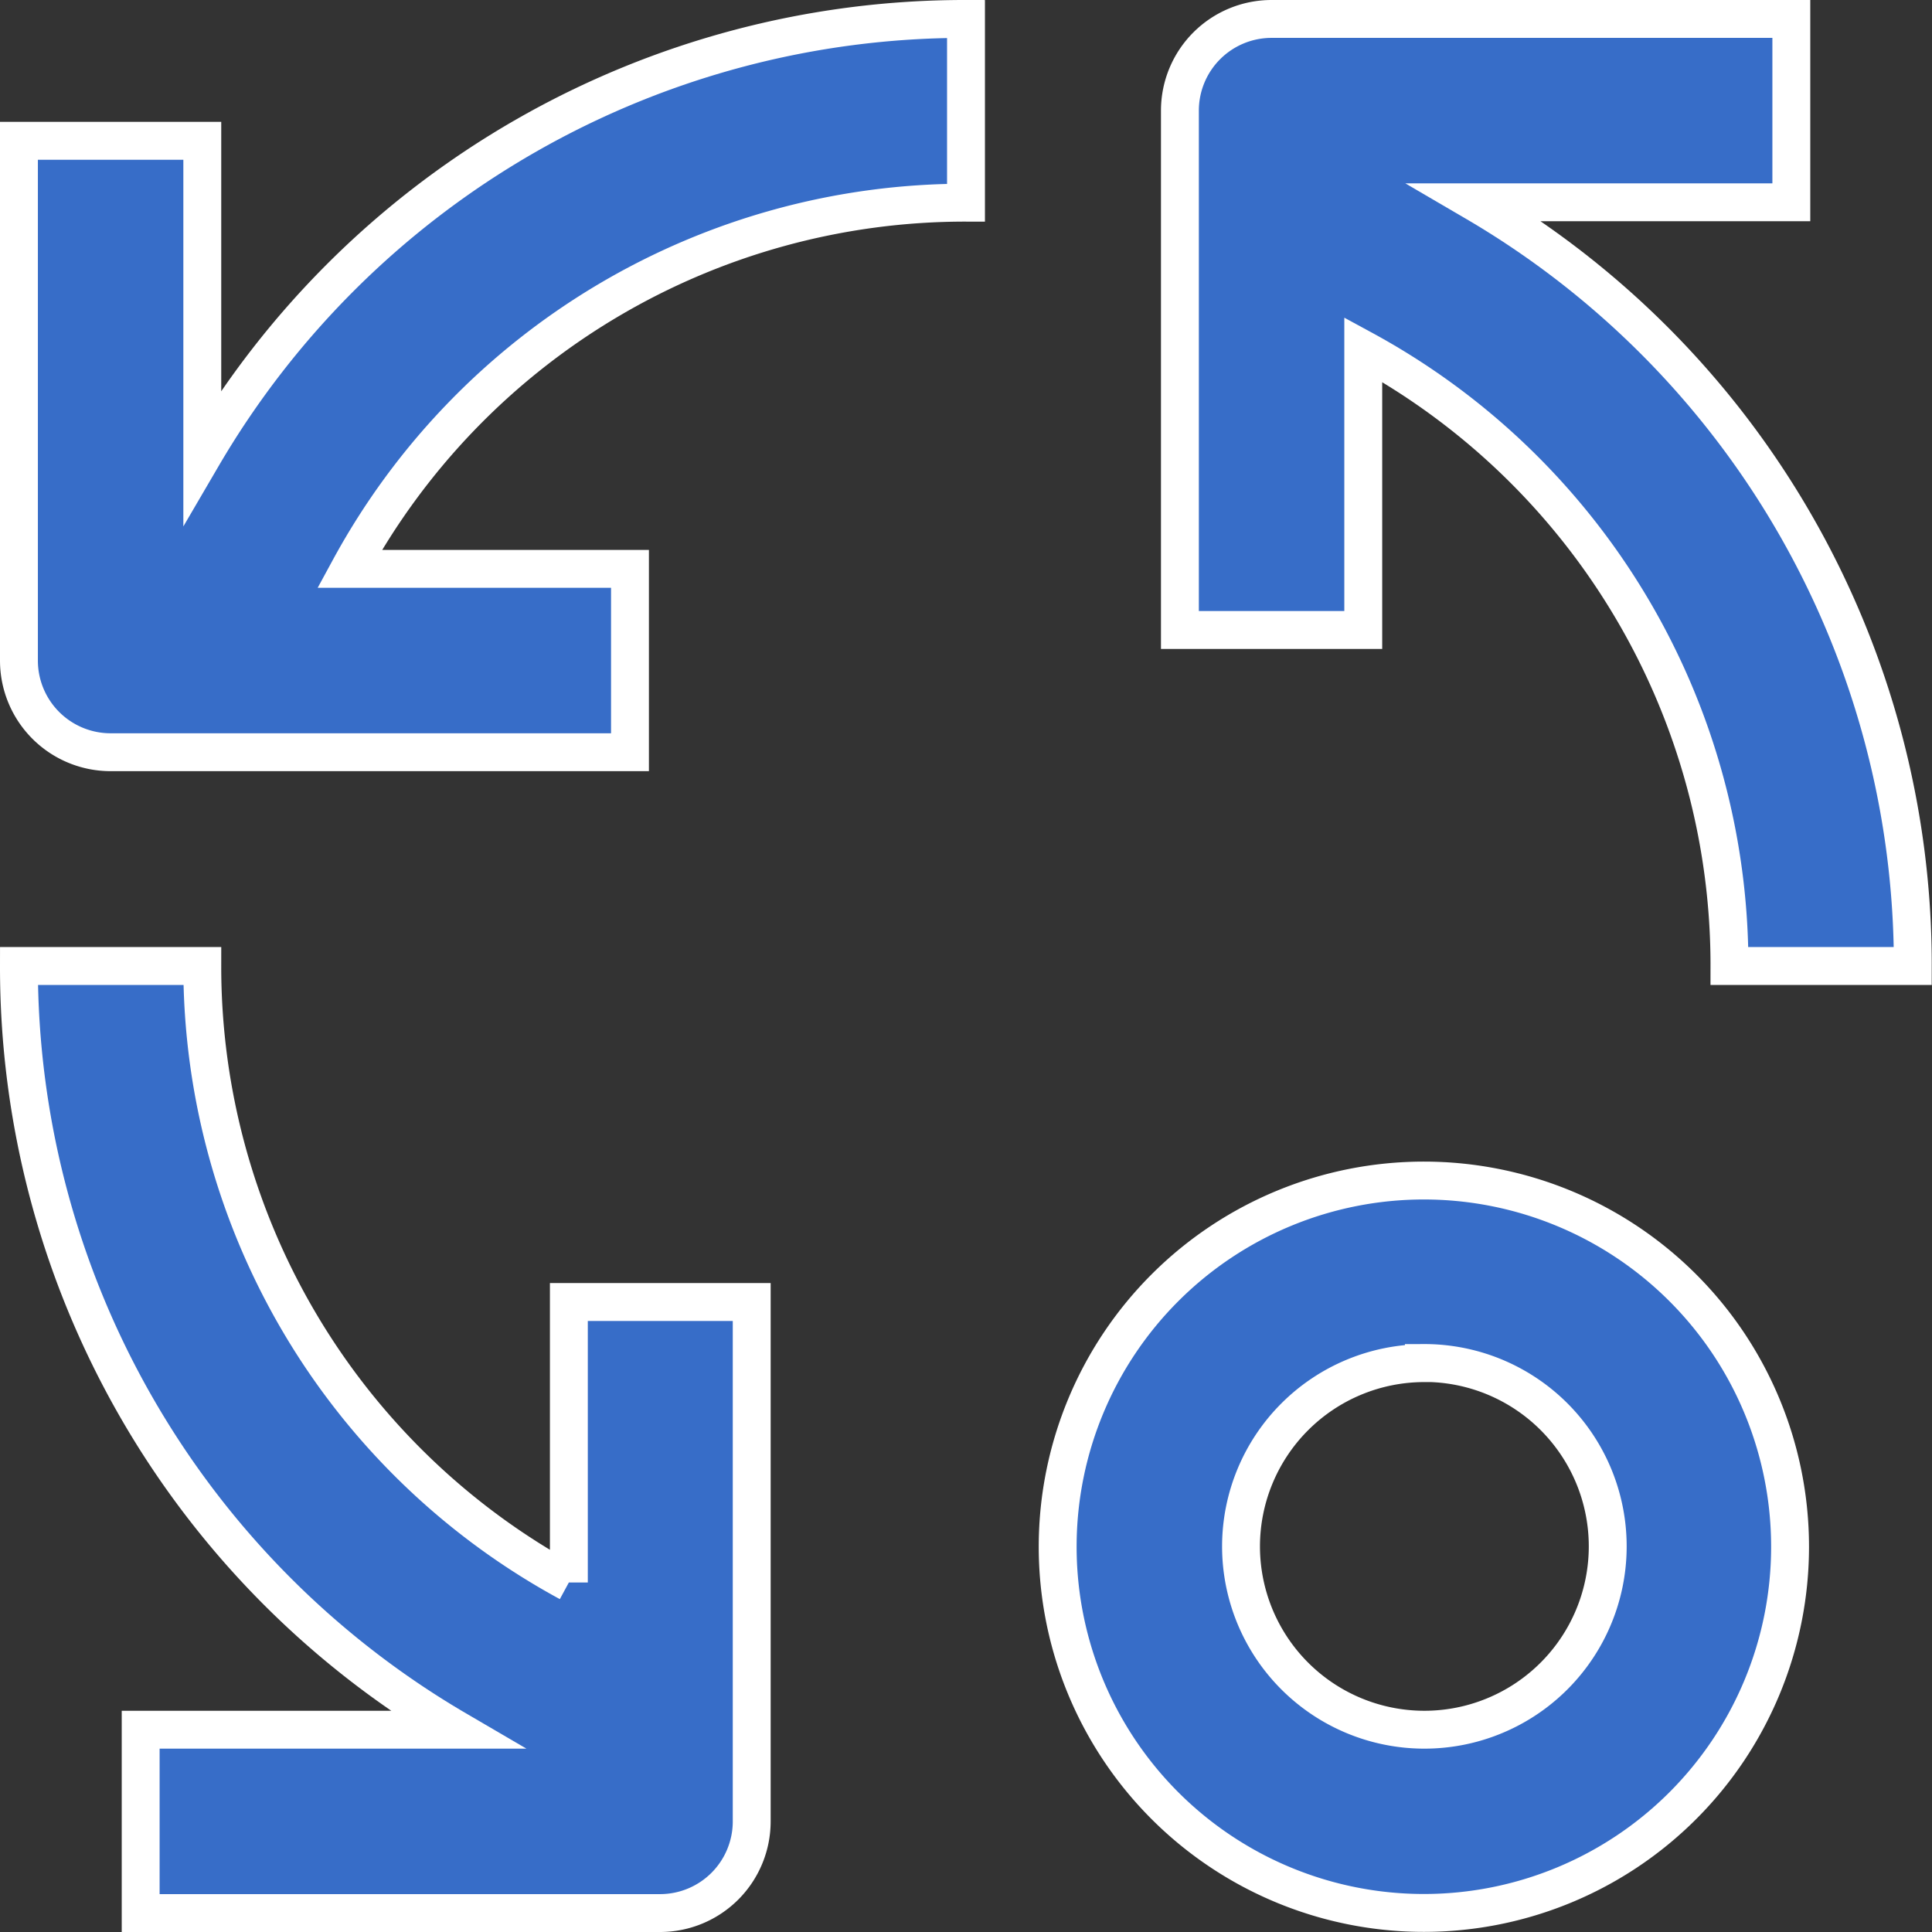 <svg xmlns="http://www.w3.org/2000/svg" width="15.3" height="15.301" viewBox="0 0 15.3 15.301"><rect x="0" y="0" width="15.3" height="15.301" fill="#333333" stroke="none"/><defs><style>.a{fill:#376dc8;stroke:#fff;stroke-width:0.3px;}</style></defs><g transform="translate(-2289.85 -9110.85)"><path class="a" d="M59.342,20.452h2.5V19H57.726a.726.726,0,0,0-.726.726v4.113h1.452V21.618a5.548,5.548,0,0,1,2.9,4.882h1.452a6.994,6.994,0,0,0-3.465-6.048Z" transform="translate(2242.194 9092)"/><path class="a" d="M19,24.081a.726.726,0,0,0,.726.726h4.113V23.355H21.618a5.548,5.548,0,0,1,4.882-2.9V19a6.994,6.994,0,0,0-6.048,3.465v-2.5H19Z" transform="translate(2271 9092)"/><path class="a" d="M22.464,56.048h-2.5V57.5h4.113a.726.726,0,0,0,.726-.726V52.661H23.355v2.221A5.548,5.548,0,0,1,20.452,50H19a6.994,6.994,0,0,0,3.465,6.048Z" transform="translate(2271 9068.5)"/><path class="a" d="M55.9,62.806A2.9,2.9,0,1,0,53,59.9,2.9,2.9,0,0,0,55.9,62.806Zm0-4.355A1.452,1.452,0,1,1,54.452,59.9,1.452,1.452,0,0,1,55.9,58.452Z" transform="translate(2245.226 9063.193)"/></g></svg>